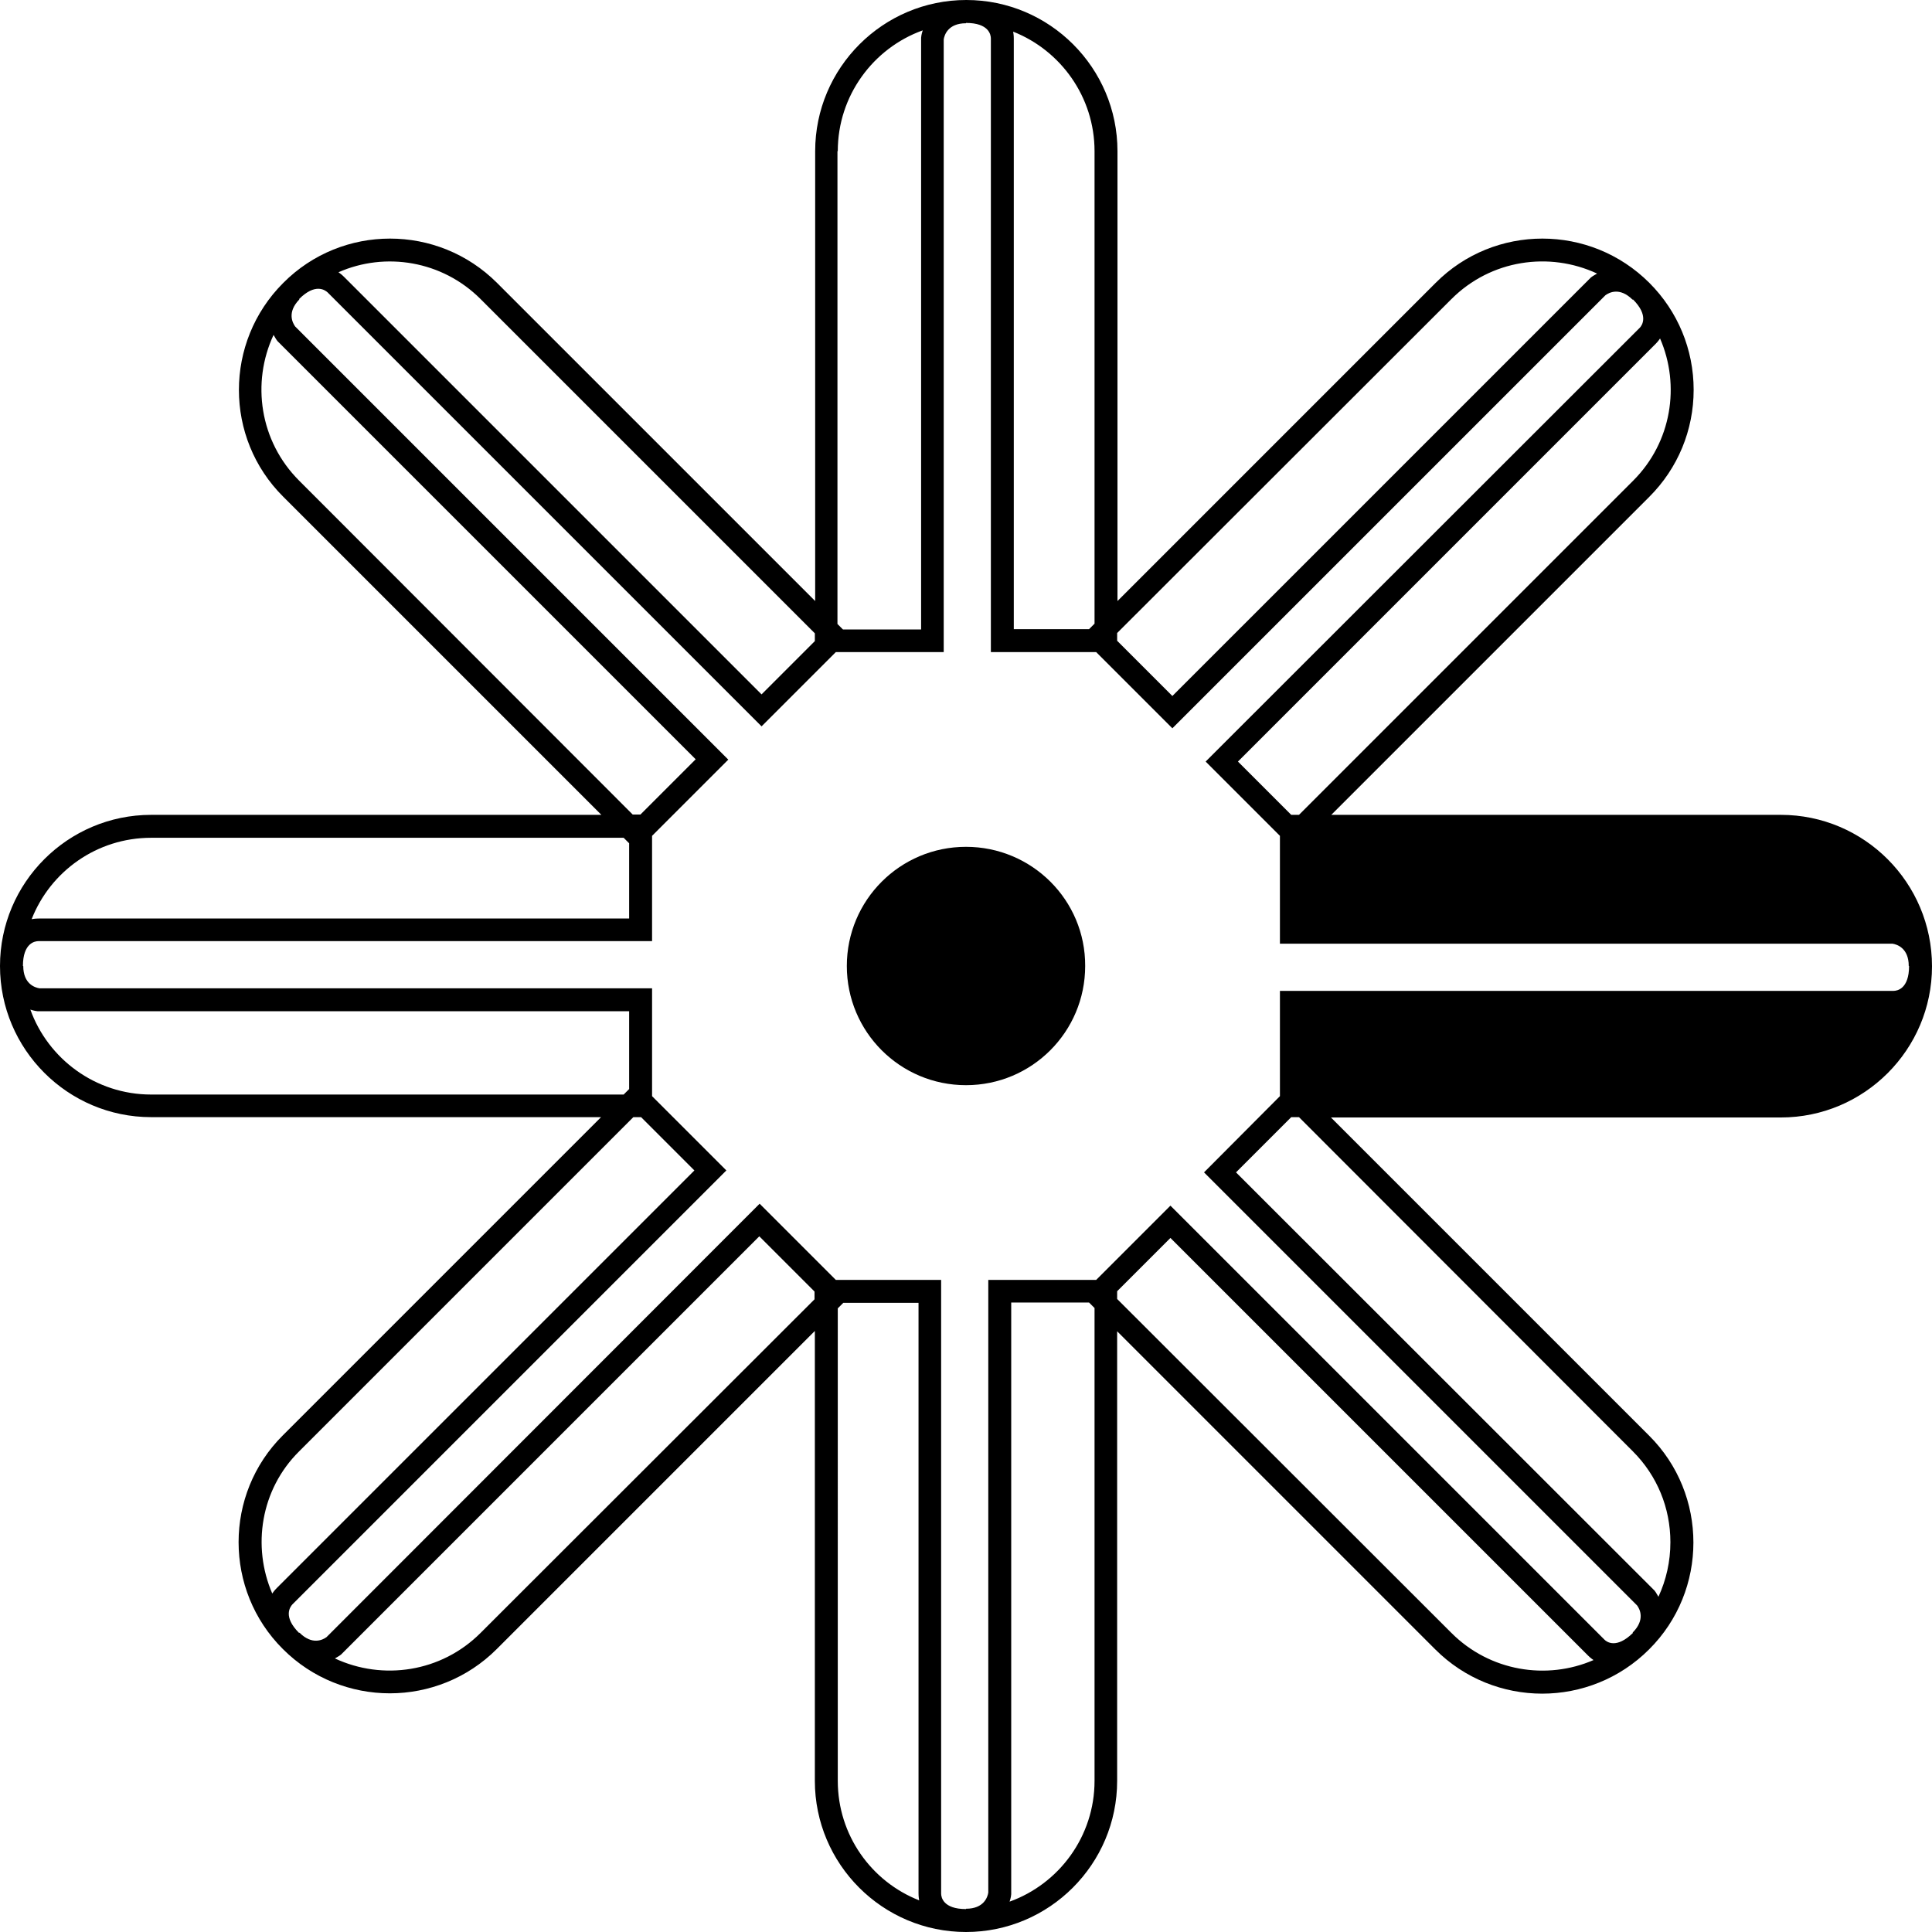 <svg xmlns="http://www.w3.org/2000/svg" width="598.2" viewBox="0 0 598.2 598.2" height="598.2" xml:space="preserve"><path d="M551.4 252.3H412.2l98.5-98.5c8.8-8.8 13.7-20.6 13.7-33.1s-4.9-24.3-13.7-33.1c-18.3-18.3-48-18.3-66.2 0L346 186.1V46.8C346 21 325 0 299.2 0c-25.8 0-46.8 21-46.8 46.8v139.3l-98.5-98.5c-18.3-18.3-48-18.3-66.2 0-18.3 18.3-18.3 48 0 66.2l98.5 98.5H46.8C21 252.3 0 273.3 0 299.1c0 25.8 21 46.8 46.8 46.8h139.3l-98.5 98.5c-18.3 18.2-18.3 48 0 66.2 9.1 9.1 21.1 13.7 33.1 13.7s24-4.6 33.1-13.7l98.5-98.5v139.3c0 25.8 21 46.8 46.8 46.8 25.8 0 46.8-21 46.8-46.8V412.2l98.5 98.5c9.1 9.1 21.1 13.7 33.1 13.7s24-4.6 33.1-13.7c18.3-18.2 18.3-48 0-66.2L412.1 346h139.3c25.8 0 46.8-21 46.8-46.8 0-25.9-21-46.9-46.8-46.9m-38.8-145.8c.2-.2.8-.8 1.4-1.7 6.3 14.5 3.6 32.1-8.3 44L402.2 252.3h-2.4l-16.5-16.5 129.3-129.3zm-63.2-13.9c12.2-12.2 30.3-14.8 45.1-7.9-1.1.6-1.8 1.1-1.9 1.2l-.1.1L363 215.5l-17.1-17.1V196L449.4 92.6zM338.9 46.8v146.3l-1.7 1.7h-23.3V12c0-.3 0-1.1-.2-2.2 14.7 5.8 25.2 20.2 25.2 37m-79.5 0c0-17.2 11-31.9 26.3-37.4-.4 1.2-.5 2.1-.5 2.3v183.2H261l-1.7-1.7V46.8zM148.8 92.6l103.5 103.5v2.4L235.8 215 106.5 85.7c-.2-.2-.8-.8-1.7-1.4 14.5-6.4 32.1-3.6 44 8.3m-56.2 56.2c-12.2-12.2-14.8-30.3-7.9-45.1.6 1.1 1.1 1.8 1.2 1.9l.1.1 129.4 129.4-17.1 17.1h-2.4L92.6 148.8zM46.8 259.4h146.3l1.7 1.7v23.3H12c-.3 0-1.1 0-2.2.2 5.8-14.8 20.2-25.2 37-25.2m0 79.5c-17.2 0-31.9-11-37.4-26.3 1.2.4 2.1.5 2.2.5h183.2v24.1l-1.7 1.7H46.8zm38.9 152.8c-.2.2-.8.8-1.4 1.7-6.3-14.6-3.6-32.2 8.3-44l103.5-103.5h2.4l16.5 16.5L85.7 491.7zm63.1 13.9c-12.2 12.2-30.3 14.8-45.1 7.9 1.1-.6 1.8-1.1 1.9-1.2l.1-.1 129.4-129.4 17.1 17.1v2.4L148.8 505.6zm110.6 45.8V405.1l1.7-1.7h23.3v182.8c0 .3 0 1.1.2 2.2-14.8-5.8-25.2-20.2-25.2-37m79.5 0c0 17.2-11 31.9-26.3 37.4.4-1.2.5-2.1.5-2.3V403.3h24.1l1.7 1.7v146.4zm110.5-45.8L345.9 402.2v-2.4l16.5-16.5 129.3 129.3c.2.2.8.8 1.7 1.4-14.5 6.3-32.1 3.5-44-8.4m56.2 0c-5.1 5-8.1 2.8-8.8 2.1L362.4 373.3l-23 23H306V586c-.2 1.3-1.3 5-6.9 5v.1c-7.1 0-7.7-3.7-7.7-4.8v-190h-32.6l-23.6-23.6-134.1 134.2c-1.1.8-4.4 2.6-8.4-1.4l-.1.1c-5-5-2.8-8-2.1-8.8l134.4-134.4-23-23V306H12.2c-1.3-.2-5-1.3-5-6.9h-.1c0-7.1 3.7-7.7 4.8-7.7h190v-32.6l23.6-23.6L91.4 101.1c-.8-1.1-2.6-4.4 1.3-8.4l-.1-.1c5-5 8-2.8 8.8-2.1l134.4 134.4 23-23h33.4V12.2c.2-1.3 1.3-5 6.9-5v-.1c7.1 0 7.7 3.7 7.7 4.8v190h32.6l23.6 23.6L497.1 91.4c1.1-.8 4.4-2.6 8.4 1.4l.1-.1c5 5 2.8 8.1 2.1 8.8L373.3 235.8l23 23v33.4H586c1.3.2 5 1.3 5 6.9h.1c0 7.1-3.7 7.7-4.8 7.7h-190v32.6L372.8 363l134.1 134.1c.8 1.1 2.6 4.4-1.4 8.4l.1.1zm0-56.2c7.5 7.5 11.6 17.5 11.6 28.1 0 6-1.3 11.7-3.7 16.9-.6-1.1-1.1-1.8-1.2-1.9l-.1-.1L382.7 363l17.1-17.1h2.4l103.4 103.5z"></path><path d="M299.1 262.2c-20.4 0-36.9 16.5-36.9 36.9s16.5 36.9 36.9 36.9 36.9-16.5 36.9-36.9c.1-20.4-16.5-36.9-36.9-36.9"></path></svg>